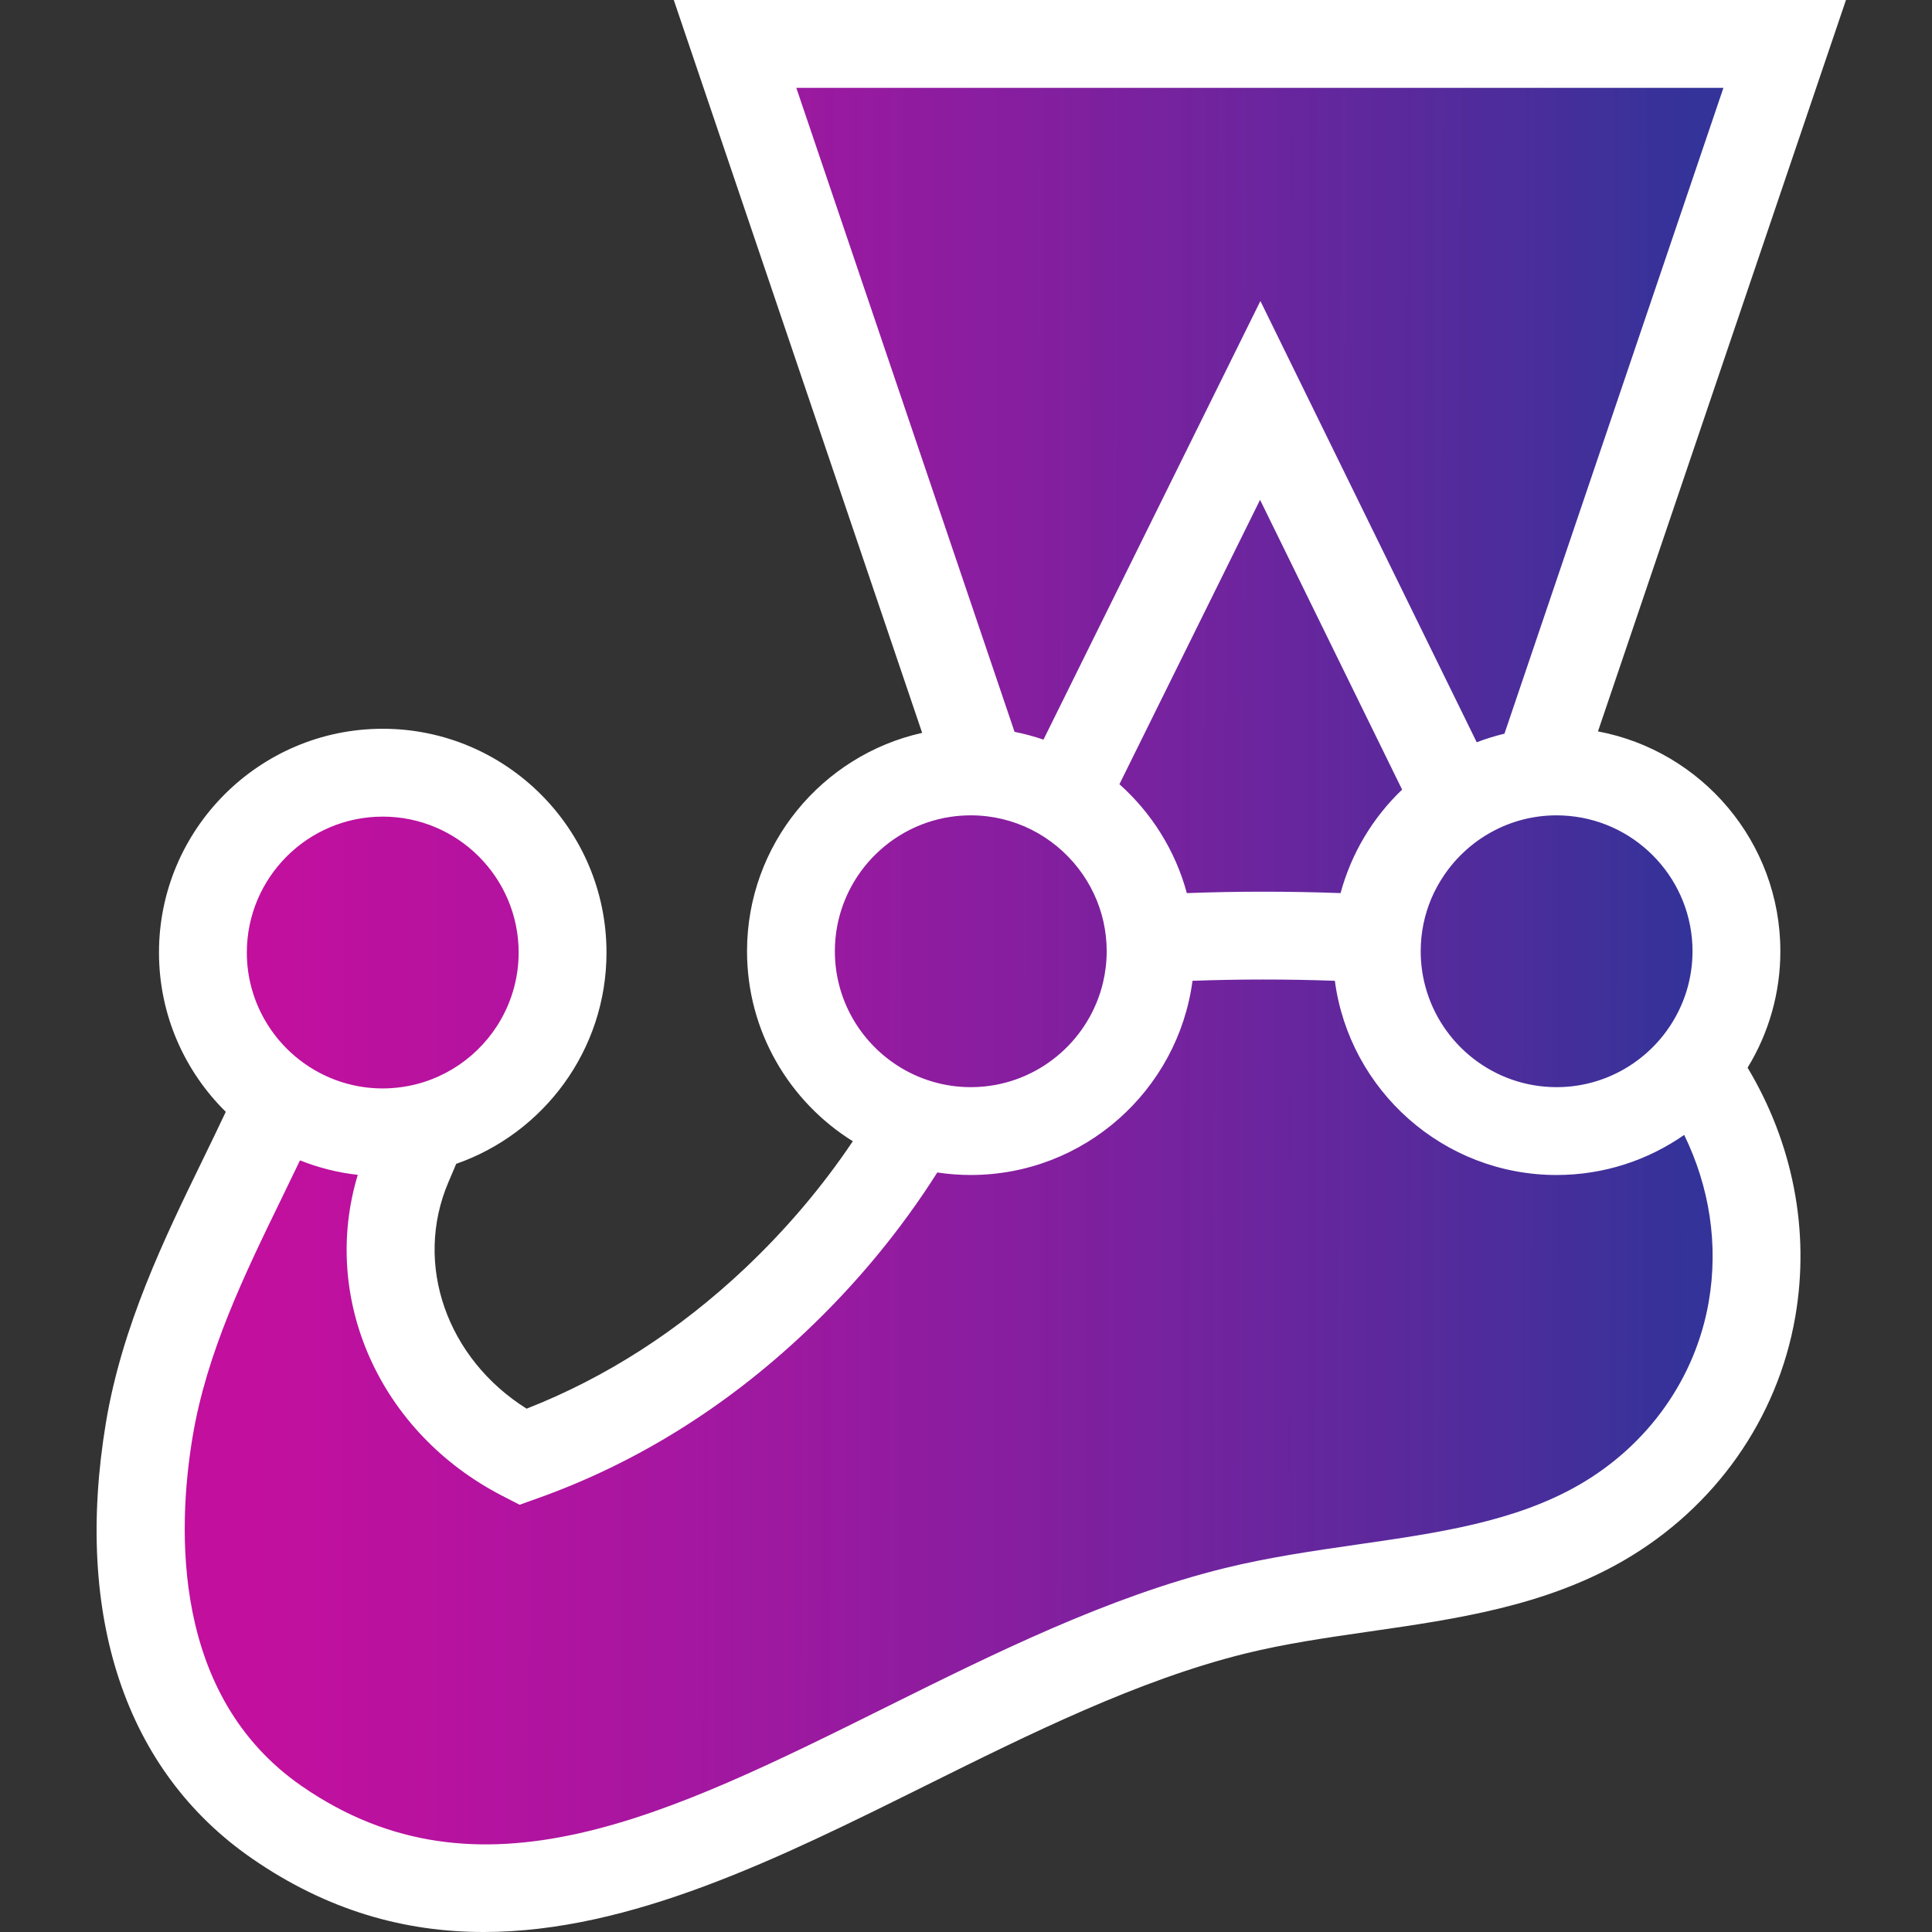 <svg width="100" height="100" viewBox="0 0 100 100" fill="none" xmlns="http://www.w3.org/2000/svg">
<rect x="0" y="0" width="100" height="100" fill="#333333" stroke="none"/>
<path d="M89.877 49.236C89.877 44.095 85.71 39.928 80.57 39.928C80.239 39.928 79.913 39.946 79.591 39.98L92.375 2.273H38.046L50.813 39.947C50.624 39.935 50.436 39.929 50.247 39.928C45.106 39.928 40.939 44.095 40.939 49.236C40.939 53.391 43.662 56.909 47.42 58.106C45.436 61.544 42.938 64.641 40.102 67.317C36.245 70.955 31.832 73.714 27.059 75.413C21.375 72.494 18.692 66.001 21.113 60.308C21.387 59.665 21.666 59.014 21.933 58.365C26.05 57.404 29.118 53.713 29.118 49.303C29.118 44.162 24.951 39.995 19.81 39.995C14.669 39.995 10.502 44.162 10.502 49.303C10.502 52.455 12.07 55.24 14.468 56.923C12.164 62.169 8.778 67.658 7.723 74.021C6.458 81.646 7.718 89.74 14.313 94.311C29.672 104.956 46.344 87.712 63.922 83.377C70.293 81.806 77.286 82.059 82.899 78.808C87.114 76.367 89.893 72.321 90.681 67.779C91.46 63.292 90.325 58.825 87.713 55.202C89.114 53.53 89.88 51.417 89.877 49.236Z" fill="url(#paint0_linear_233_755)"/>
<path d="M88.442 67.39C87.757 71.334 85.321 74.778 81.76 76.841C78.439 78.764 74.461 79.338 70.248 79.945C67.991 80.271 65.658 80.608 63.378 81.169C57.351 82.656 51.512 85.556 45.867 88.36C34.567 93.973 24.809 98.819 15.609 92.442C8.869 87.771 9.18 79.129 9.965 74.393C10.693 70.005 12.66 65.964 14.563 62.056C14.887 61.392 15.208 60.727 15.527 60.06C16.486 60.443 17.492 60.696 18.519 60.81C16.582 67.202 19.628 74.152 26.02 77.435L26.895 77.885L27.821 77.555C32.875 75.755 37.532 72.868 41.662 68.97C44.332 66.452 46.627 63.665 48.514 60.687C49.088 60.774 49.667 60.817 50.247 60.817C56.114 60.817 60.972 56.431 61.724 50.766C64.126 50.678 66.677 50.678 69.092 50.766C69.843 56.431 74.702 60.818 80.569 60.818C83.023 60.818 85.298 60.049 87.173 58.743C88.474 61.407 88.96 64.404 88.442 67.39ZM19.811 42.268C23.689 42.268 26.845 45.424 26.845 49.303C26.845 50.696 26.436 51.995 25.734 53.09C24.565 54.913 22.577 56.163 20.294 56.319C20.134 56.33 19.973 56.338 19.811 56.338C18.946 56.338 18.118 56.18 17.352 55.894C15.81 55.314 14.519 54.214 13.701 52.784C13.094 51.724 12.775 50.524 12.776 49.303C12.776 45.424 15.931 42.268 19.811 42.268ZM43.213 49.236C43.213 45.712 45.818 42.785 49.203 42.279C49.544 42.228 49.893 42.202 50.247 42.202C52.502 42.202 54.51 43.27 55.798 44.925C56.12 45.338 56.396 45.785 56.619 46.259C57.057 47.191 57.283 48.207 57.282 49.236C57.282 49.798 57.214 50.345 57.089 50.87C56.403 53.739 53.956 55.933 50.957 56.235C50.724 56.259 50.487 56.271 50.247 56.271C48.894 56.272 47.57 55.88 46.435 55.144C44.498 53.889 43.213 51.71 43.213 49.236ZM72.573 40.871C71.042 42.332 69.941 44.184 69.387 46.227C66.736 46.129 64.082 46.129 61.43 46.227C60.835 44.019 59.601 42.071 57.941 40.591L65.221 25.872L72.573 40.871ZM41.217 4.547H89.204L77.87 37.975C77.382 38.092 76.903 38.241 76.435 38.42L65.238 15.58L54.01 38.283C53.521 38.115 53.02 37.981 52.513 37.88L41.217 4.547ZM87.604 49.236C87.604 49.941 87.499 50.623 87.305 51.266C86.845 52.78 85.89 54.095 84.593 55.002C83.415 55.829 82.009 56.272 80.569 56.271C77.321 56.271 74.581 54.058 73.776 51.06C73.616 50.465 73.535 49.852 73.535 49.236C73.535 48.275 73.729 47.358 74.08 46.522C74.261 46.095 74.484 45.686 74.745 45.303C76.011 43.434 78.147 42.202 80.569 42.202C80.791 42.202 81.01 42.213 81.228 42.234C84.799 42.566 87.604 45.579 87.604 49.236H87.604ZM92.151 49.236C92.151 43.582 88.077 38.865 82.711 37.857L95.547 0H34.875L47.731 37.933C42.551 39.086 38.666 43.714 38.666 49.236C38.666 53.382 40.857 57.024 44.141 59.071C42.562 61.424 40.689 63.638 38.542 65.664C35.138 68.875 31.346 71.31 27.257 72.913C23.139 70.326 21.398 65.448 23.206 61.198L23.348 60.865L23.613 60.24C28.137 58.662 31.392 54.357 31.392 49.303C31.392 42.917 26.196 37.721 19.811 37.721C13.425 37.721 8.229 42.917 8.229 49.303C8.229 52.526 9.554 55.445 11.686 57.547C11.288 58.389 10.885 59.229 10.475 60.066C8.525 64.07 6.316 68.609 5.48 73.649C3.82 83.658 6.497 91.66 13.019 96.179C16.976 98.921 20.994 100 25.038 100C32.652 100 40.355 96.174 47.889 92.432C53.315 89.738 58.925 86.951 64.467 85.584C66.529 85.076 68.651 84.769 70.897 84.445C75.352 83.803 79.958 83.138 84.038 80.775C88.768 78.036 92.006 73.441 92.921 68.168C93.707 63.642 92.761 59.108 90.455 55.263C91.566 53.45 92.153 51.363 92.151 49.236V49.236Z" fill="white"/>
<defs>
<linearGradient id="paint0_linear_233_755" x1="87.546" y1="69.443" x2="13.909" y2="69.265" gradientUnits="userSpaceOnUse">
<stop stop-color="#333399"/>
<stop offset="1" stop-color="#FF00CC" stop-opacity="0.7"/>
</linearGradient>
</defs>
</svg>
